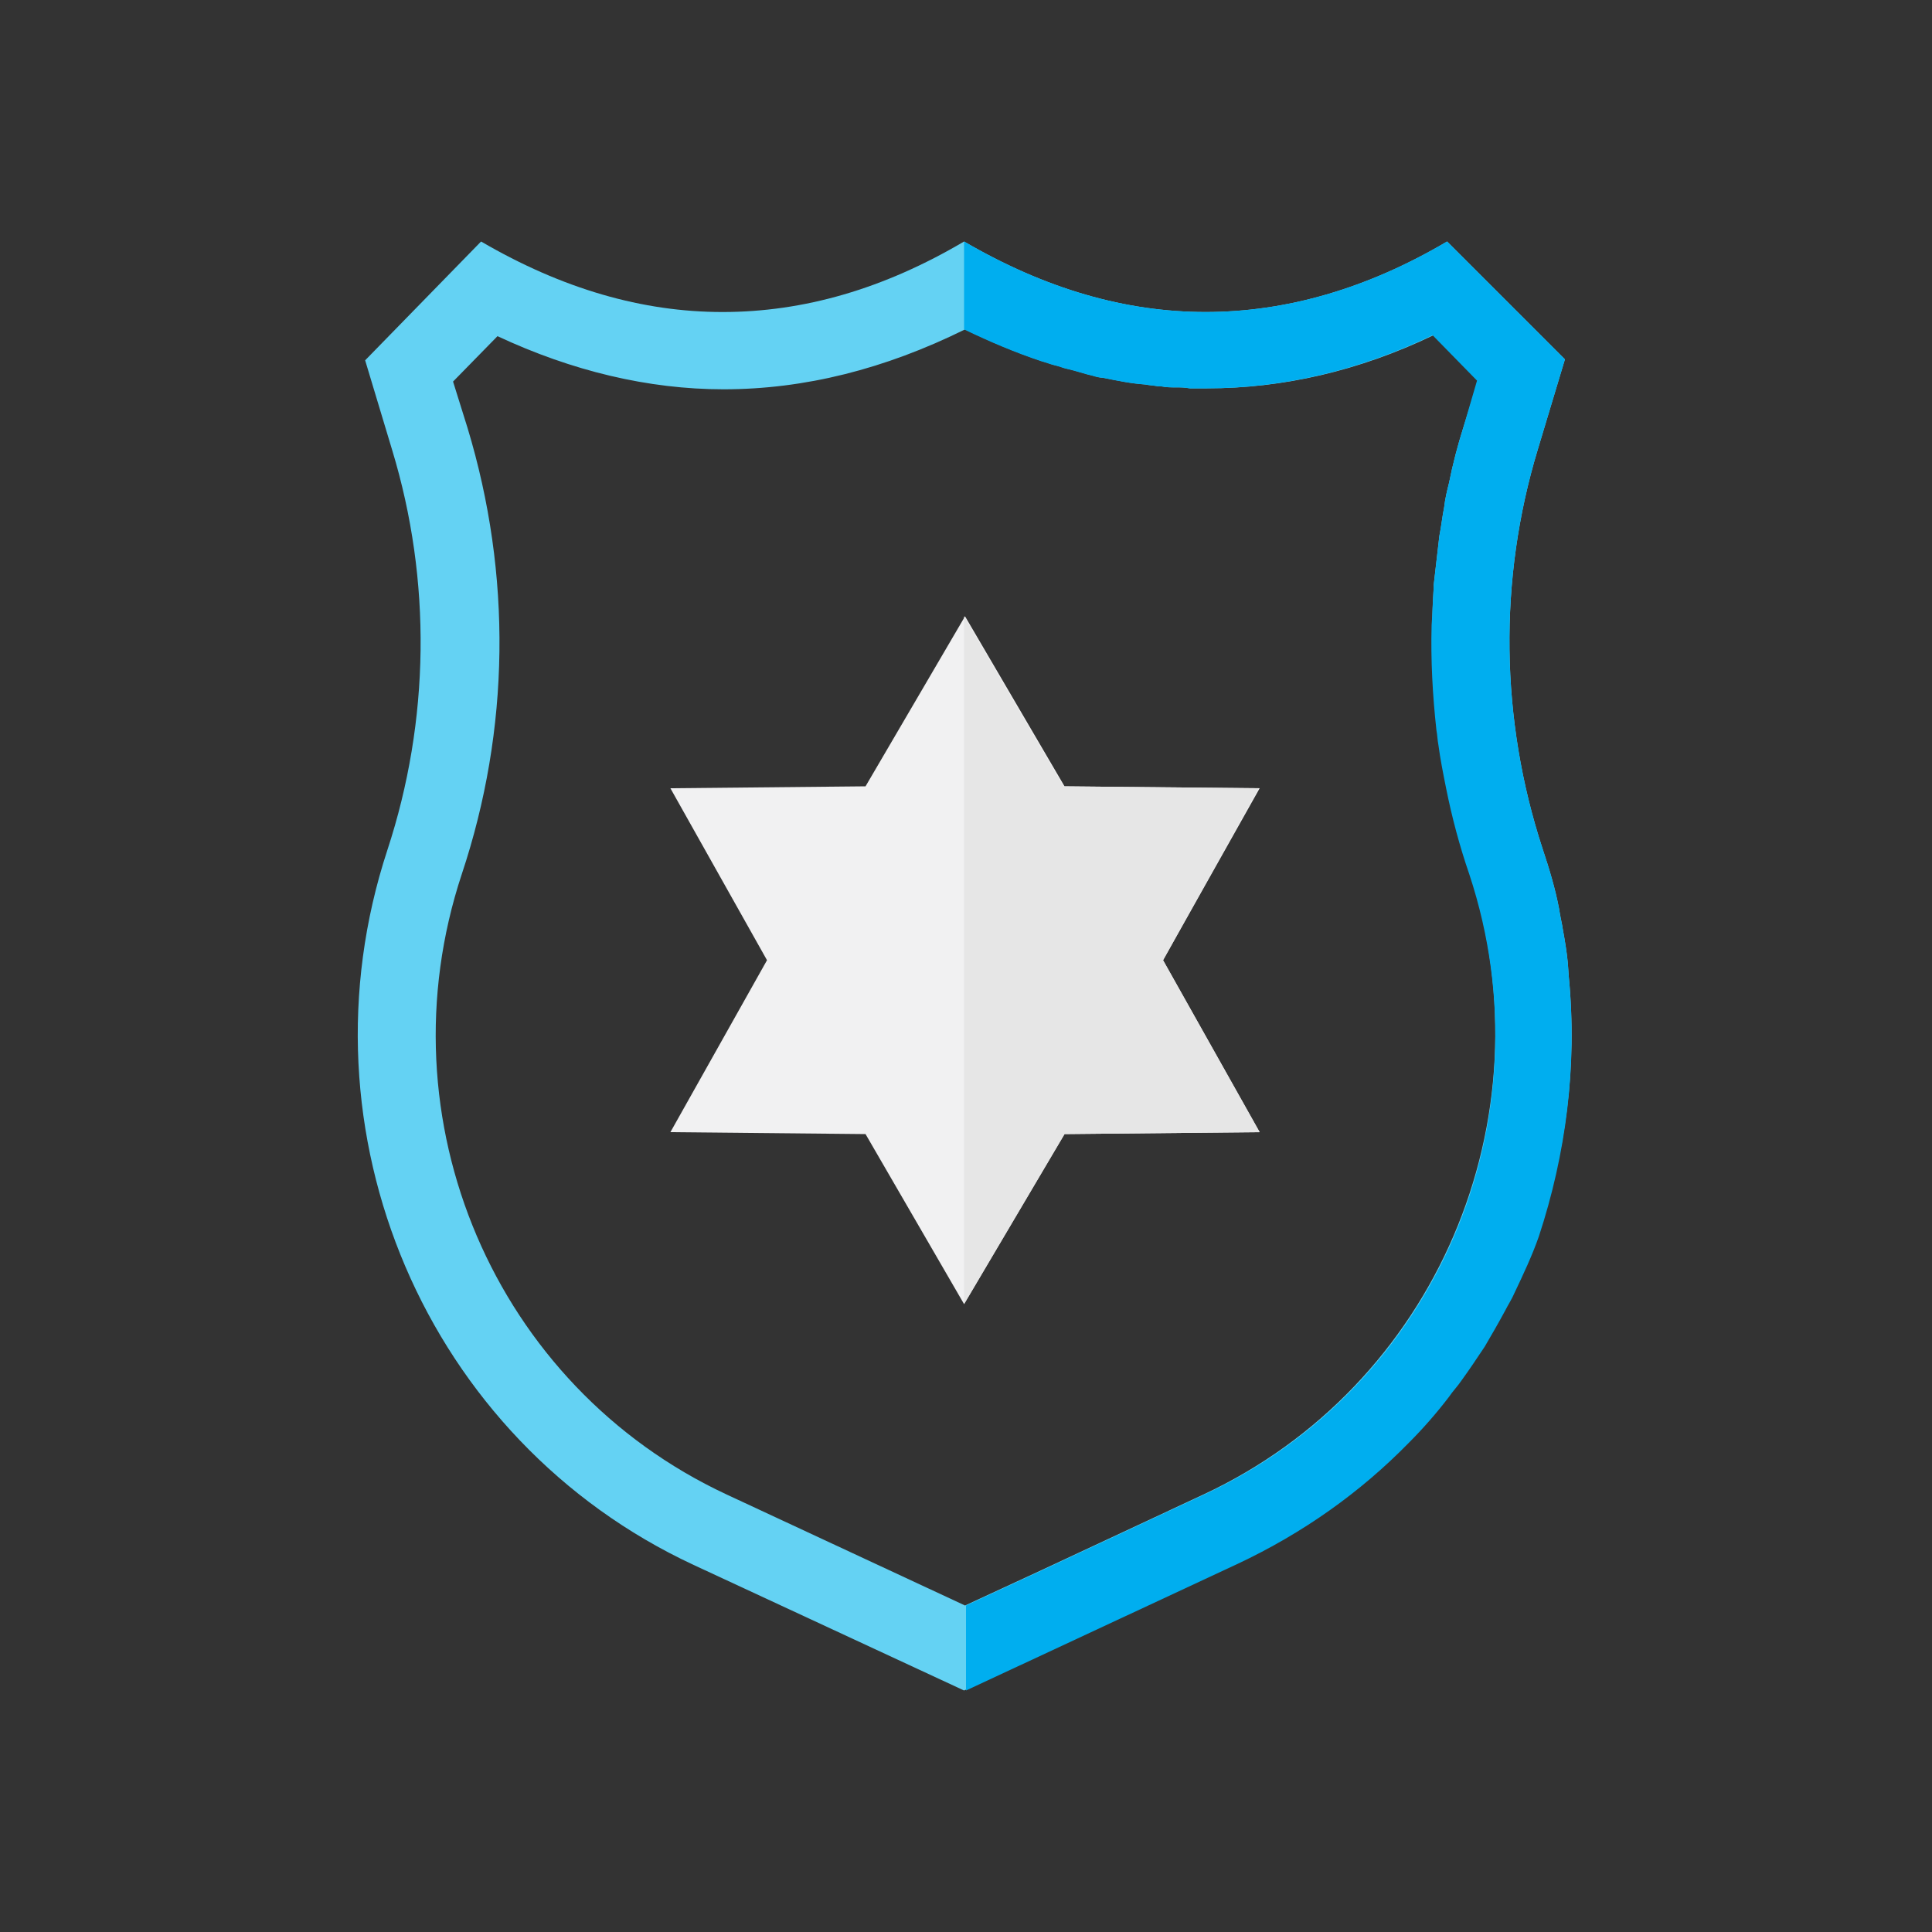 <svg width="200" height="200" viewBox="0 0 200 200" fill="none" xmlns="http://www.w3.org/2000/svg">
<rect x="0" y="0" width="200" height="200" fill="#333333" stroke="none"/>
<g clip-path="url(#clip0)">
<path d="M162.4 101.1L162.3 99.7C162.2 98.6 162 97.4 161.8 96.3C161.7 95.6 161.5 94.8 161.4 94.1C161 92 160.4 90 159.7 87.9C155.3 74.5 155.1 60 159.2 46.5L162 37.2L149.8 25C141.5 29.9 133.1 32.3 124.8 32.3C116.5 32.3 108.2 29.9 99.8 25C91.5 29.9 83.2 32.3 74.8 32.3C66.5 32.3 58.2 29.9 49.8 25L37.8 37.3L40.6 46.6C44.7 60.1 44.5 74.6 40.1 88C30.5 117.2 44.1 149.1 71.8 162L99.8 175L127.9 161.9C134.7 158.7 140.6 154.5 145.6 149.4C147.1 147.9 148.5 146.3 149.8 144.6C150.2 144 150.7 143.5 151.1 142.9C151.9 141.8 152.7 140.6 153.5 139.4C154.3 138.2 154.9 137 155.6 135.7C155.9 135.1 156.3 134.5 156.6 133.8C157.5 131.9 158.4 130 159.1 128C162.1 119.5 163.3 110.4 162.4 101.1ZM124.6 154.7L107.9 162.5L99.9 166.2L75.2 154.7C51.2 143.5 39.4 115.9 47.8 90.5C52.8 75.5 53 59.5 48.4 44.3L46.9 39.5L51.5 34.8C59.2 38.4 67.1 40.3 74.9 40.3C83.3 40.3 91.6 38.2 99.9 34.1C102.6 35.4 105.2 36.5 107.9 37.4C108.3 37.5 108.8 37.7 109.2 37.8C109.7 37.9 110.1 38.1 110.6 38.2C111.5 38.4 112.3 38.7 113.2 38.9C113.5 39 113.9 39.1 114.2 39.1C115.7 39.4 117.1 39.7 118.6 39.8C119.1 39.9 119.5 39.9 120 40C120.1 40 120.2 40 120.3 40C120.8 40.1 121.2 40.1 121.7 40.1H121.8C122.2 40.1 122.7 40.1 123.2 40.2C123.8 40.2 124.4 40.2 125 40.2C132.8 40.2 140.7 38.4 148.4 34.7L153 39.4L151.5 44.2C150.9 46.1 150.4 48 150 50C149.8 50.8 149.6 51.6 149.5 52.5C149.3 53.5 149.2 54.5 149 55.5C148.8 57.2 148.6 59 148.4 60.7C148.4 60.8 148.4 60.9 148.4 61.1C148.1 65.9 148.2 70.8 148.8 75.6C148.9 76.1 148.9 76.6 149 77.1C149.2 78.6 149.5 80.1 149.8 81.6C150.4 84.6 151.2 87.6 152.2 90.5C160.4 115.9 148.6 143.5 124.6 154.7Z" fill="#64D2F3"/>
<path d="M162.4 101.1L162.3 99.7C162.2 98.6 162 97.4 161.8 96.3C161.7 95.6 161.5 94.9 161.4 94.1C161 92 160.4 90 159.7 87.9C155.3 74.5 155.1 60 159.2 46.5L162 37.2L149.8 25C141.5 29.9 133.1 32.3 124.8 32.3C116.5 32.3 108.2 29.9 99.8 25V34.1C102.5 35.4 105.1 36.5 107.8 37.4C108.2 37.5 108.7 37.7 109.1 37.8C109.6 37.9 110 38.1 110.5 38.2C111.4 38.4 112.2 38.7 113.1 38.9C113.4 39 113.8 39.1 114.1 39.1C115.6 39.4 117 39.7 118.5 39.8C119 39.9 119.4 39.9 119.9 40C120 40 120.1 40 120.2 40C120.7 40.1 121.1 40.1 121.6 40.1H121.7C122.1 40.1 122.6 40.1 123.1 40.2C123.7 40.2 124.3 40.2 124.9 40.2C132.7 40.2 140.6 38.4 148.3 34.7L152.9 39.4L151.5 44.2C150.9 46.1 150.4 48 150 50C149.8 50.8 149.6 51.6 149.5 52.5C149.3 53.5 149.2 54.5 149 55.5C148.8 57.2 148.6 58.9 148.4 60.7C148.4 60.8 148.4 60.9 148.4 61.1C148.3 62.3 148.3 63.5 148.2 64.7C148.1 68.3 148.3 72 148.7 75.6C148.8 76.1 148.8 76.6 148.9 77.1C149.1 78.6 149.4 80.1 149.7 81.6C150.3 84.6 151.1 87.6 152.1 90.5C160.5 115.9 148.7 143.5 124.7 154.7L108 162.5L100 166.2C100 171.8 100 175 100 175L128.1 161.9C134.9 158.7 140.8 154.5 145.8 149.4C147.3 147.9 148.7 146.3 150 144.6C150.4 144 150.9 143.5 151.3 142.9C152.1 141.8 152.9 140.6 153.7 139.4C154.4 138.2 155.1 137 155.8 135.7C156.1 135.1 156.5 134.5 156.8 133.8C157.7 131.9 158.6 130 159.3 128C162.1 119.5 163.3 110.4 162.4 101.1Z" fill="#00AEEF"/>
<path d="M120.4 99.4L130.4 117.2L110.2 117.4L99.8 135L89.6 117.4L69.4 117.2L79.4 99.4L69.4 81.6L89.6 81.4L99.9 63.8L110.2 81.4L130.4 81.6L120.4 99.4Z" fill="#F1F1F2"/>
<path d="M120.4 99.4L130.4 117.2L110.2 117.4L99.8 135V63.8L110.1 81.4L130.3 81.6L120.4 99.4Z" fill="#E6E6E6"/>
</g>
<defs>
<clipPath id="clip0">
<rect width="125.7" height="150" fill="white" transform="translate(37 25)"/>
</clipPath>
</defs>
</svg>
